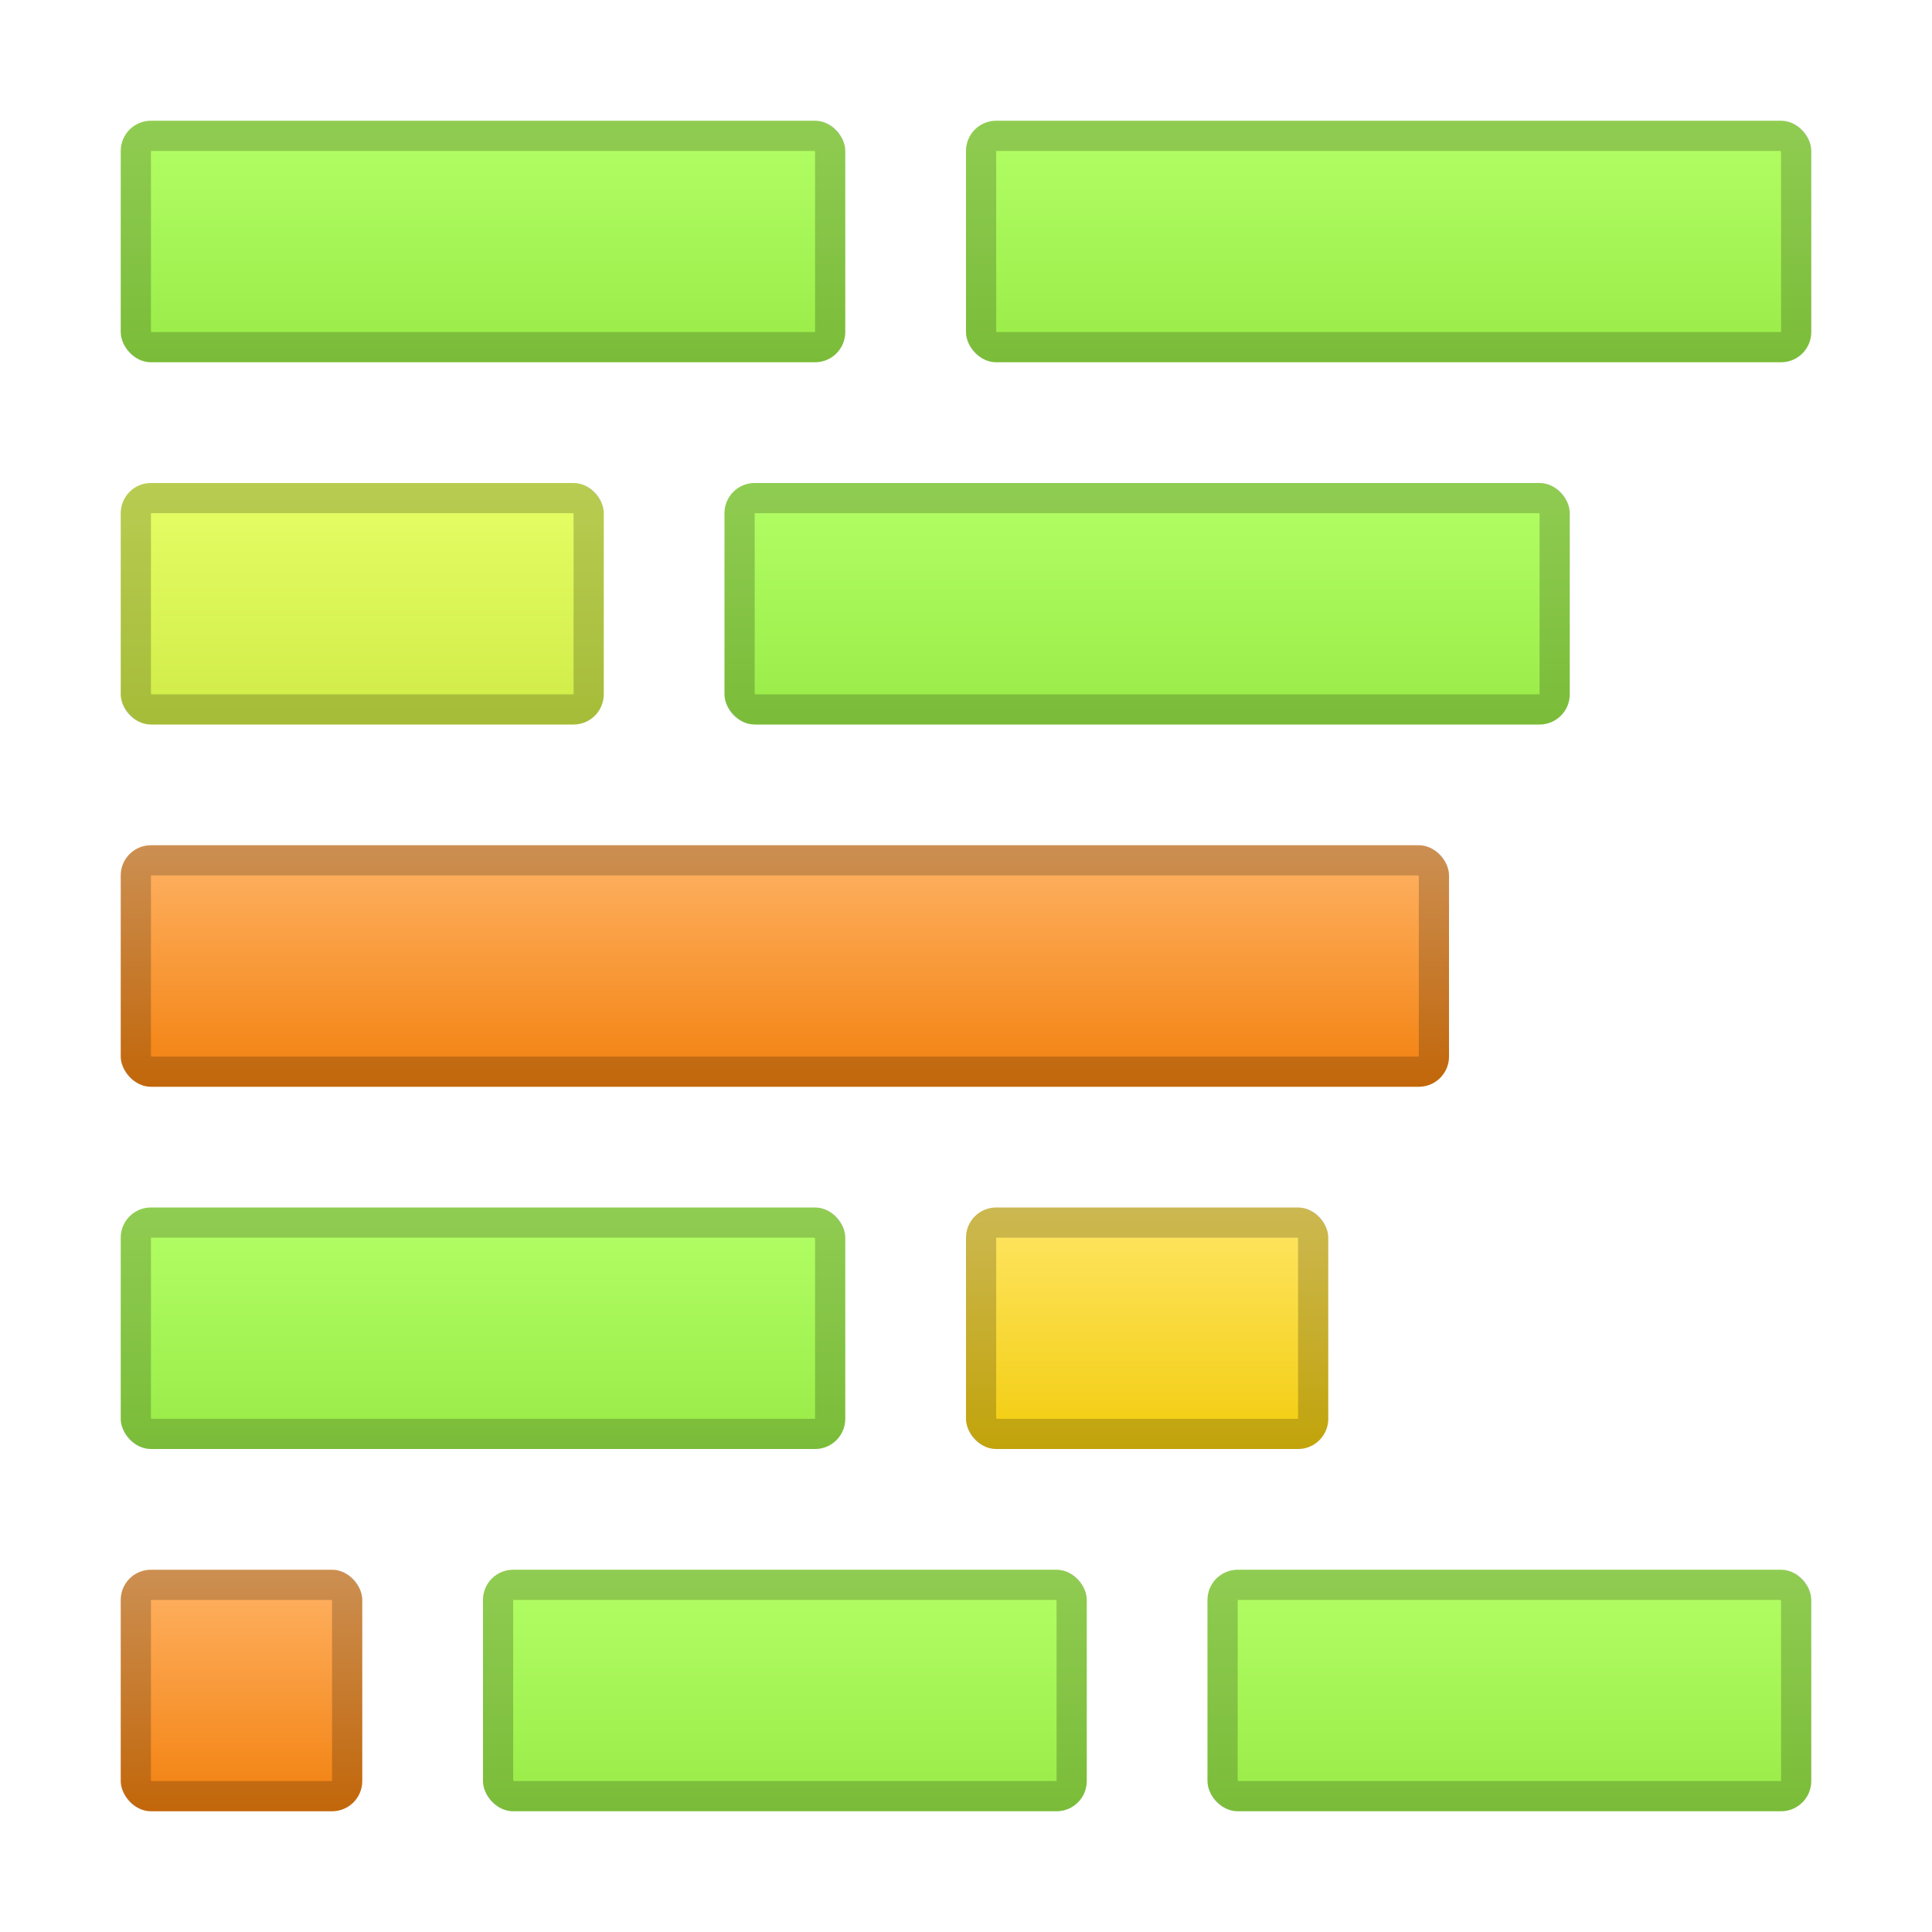 <svg width="512" height="512" viewBox="0 0 512 512" fill="none" xmlns="http://www.w3.org/2000/svg">
<rect width="512" height="512" fill="white"/>
<rect x="32" y="32" width="192" height="64" rx="8" fill="url(#paint0_linear_1_2)"/>
<rect x="36" y="36" width="184" height="56" rx="4" stroke="black" stroke-opacity="0.2" stroke-width="8"/>
<rect x="32" y="320" width="192" height="64" rx="8" fill="url(#paint1_linear_1_2)"/>
<rect x="36" y="324" width="184" height="56" rx="4" stroke="black" stroke-opacity="0.2" stroke-width="8"/>
<rect x="32" y="128" width="128" height="64" rx="8" fill="url(#paint2_linear_1_2)"/>
<rect x="36" y="132" width="120" height="56" rx="4" stroke="black" stroke-opacity="0.2" stroke-width="8"/>
<rect x="256" y="320" width="96" height="64" rx="8" fill="url(#paint3_linear_1_2)"/>
<rect x="260" y="324" width="88" height="56" rx="4" stroke="black" stroke-opacity="0.2" stroke-width="8"/>
<rect x="256" y="32" width="224" height="64" rx="8" fill="url(#paint4_linear_1_2)"/>
<rect x="260" y="36" width="216" height="56" rx="4" stroke="black" stroke-opacity="0.2" stroke-width="8"/>
<rect x="192" y="128" width="224" height="64" rx="8" fill="url(#paint5_linear_1_2)"/>
<rect x="196" y="132" width="216" height="56" rx="4" stroke="black" stroke-opacity="0.2" stroke-width="8"/>
<rect x="128" y="416" width="160" height="64" rx="8" fill="url(#paint6_linear_1_2)"/>
<rect x="132" y="420" width="152" height="56" rx="4" stroke="black" stroke-opacity="0.2" stroke-width="8"/>
<rect x="320" y="416" width="160" height="64" rx="8" fill="url(#paint7_linear_1_2)"/>
<rect x="324" y="420" width="152" height="56" rx="4" stroke="black" stroke-opacity="0.2" stroke-width="8"/>
<rect x="32" y="224" width="352" height="64" rx="8" fill="url(#paint8_linear_1_2)"/>
<rect x="36" y="228" width="344" height="56" rx="4" stroke="black" stroke-opacity="0.2" stroke-width="8"/>
<rect x="32" y="416" width="64" height="64" rx="8" fill="url(#paint9_linear_1_2)"/>
<rect x="36" y="420" width="56" height="56" rx="4" stroke="black" stroke-opacity="0.2" stroke-width="8"/>
<defs>
<linearGradient id="paint0_linear_1_2" x1="128" y1="32" x2="128" y2="96" gradientUnits="userSpaceOnUse">
<stop stop-color="#B3FF66"/>
<stop offset="1" stop-color="#99EB47"/>
</linearGradient>
<linearGradient id="paint1_linear_1_2" x1="128" y1="320" x2="128" y2="384" gradientUnits="userSpaceOnUse">
<stop stop-color="#B3FF66"/>
<stop offset="1" stop-color="#99EB47"/>
</linearGradient>
<linearGradient id="paint2_linear_1_2" x1="96" y1="128" x2="96" y2="192" gradientUnits="userSpaceOnUse">
<stop stop-color="#E6FF66"/>
<stop offset="1" stop-color="#CFEB47"/>
</linearGradient>
<linearGradient id="paint3_linear_1_2" x1="304" y1="320" x2="304" y2="384" gradientUnits="userSpaceOnUse">
<stop stop-color="#FFE666"/>
<stop offset="1" stop-color="#F2CC0D"/>
</linearGradient>
<linearGradient id="paint4_linear_1_2" x1="368" y1="32" x2="368" y2="96" gradientUnits="userSpaceOnUse">
<stop stop-color="#B3FF66"/>
<stop offset="1" stop-color="#99EB47"/>
</linearGradient>
<linearGradient id="paint5_linear_1_2" x1="304" y1="128" x2="304" y2="192" gradientUnits="userSpaceOnUse">
<stop stop-color="#B3FF66"/>
<stop offset="1" stop-color="#99EB47"/>
</linearGradient>
<linearGradient id="paint6_linear_1_2" x1="208" y1="416" x2="208" y2="480" gradientUnits="userSpaceOnUse">
<stop stop-color="#B3FF66"/>
<stop offset="1" stop-color="#99EB47"/>
</linearGradient>
<linearGradient id="paint7_linear_1_2" x1="400" y1="416" x2="400" y2="480" gradientUnits="userSpaceOnUse">
<stop stop-color="#B3FF66"/>
<stop offset="1" stop-color="#99EB47"/>
</linearGradient>
<linearGradient id="paint8_linear_1_2" x1="208" y1="224" x2="208" y2="288" gradientUnits="userSpaceOnUse">
<stop stop-color="#FFB366"/>
<stop offset="1" stop-color="#F2800D"/>
</linearGradient>
<linearGradient id="paint9_linear_1_2" x1="64" y1="416" x2="64" y2="480" gradientUnits="userSpaceOnUse">
<stop stop-color="#FFB366"/>
<stop offset="1" stop-color="#F2800D"/>
</linearGradient>
</defs>
</svg>
